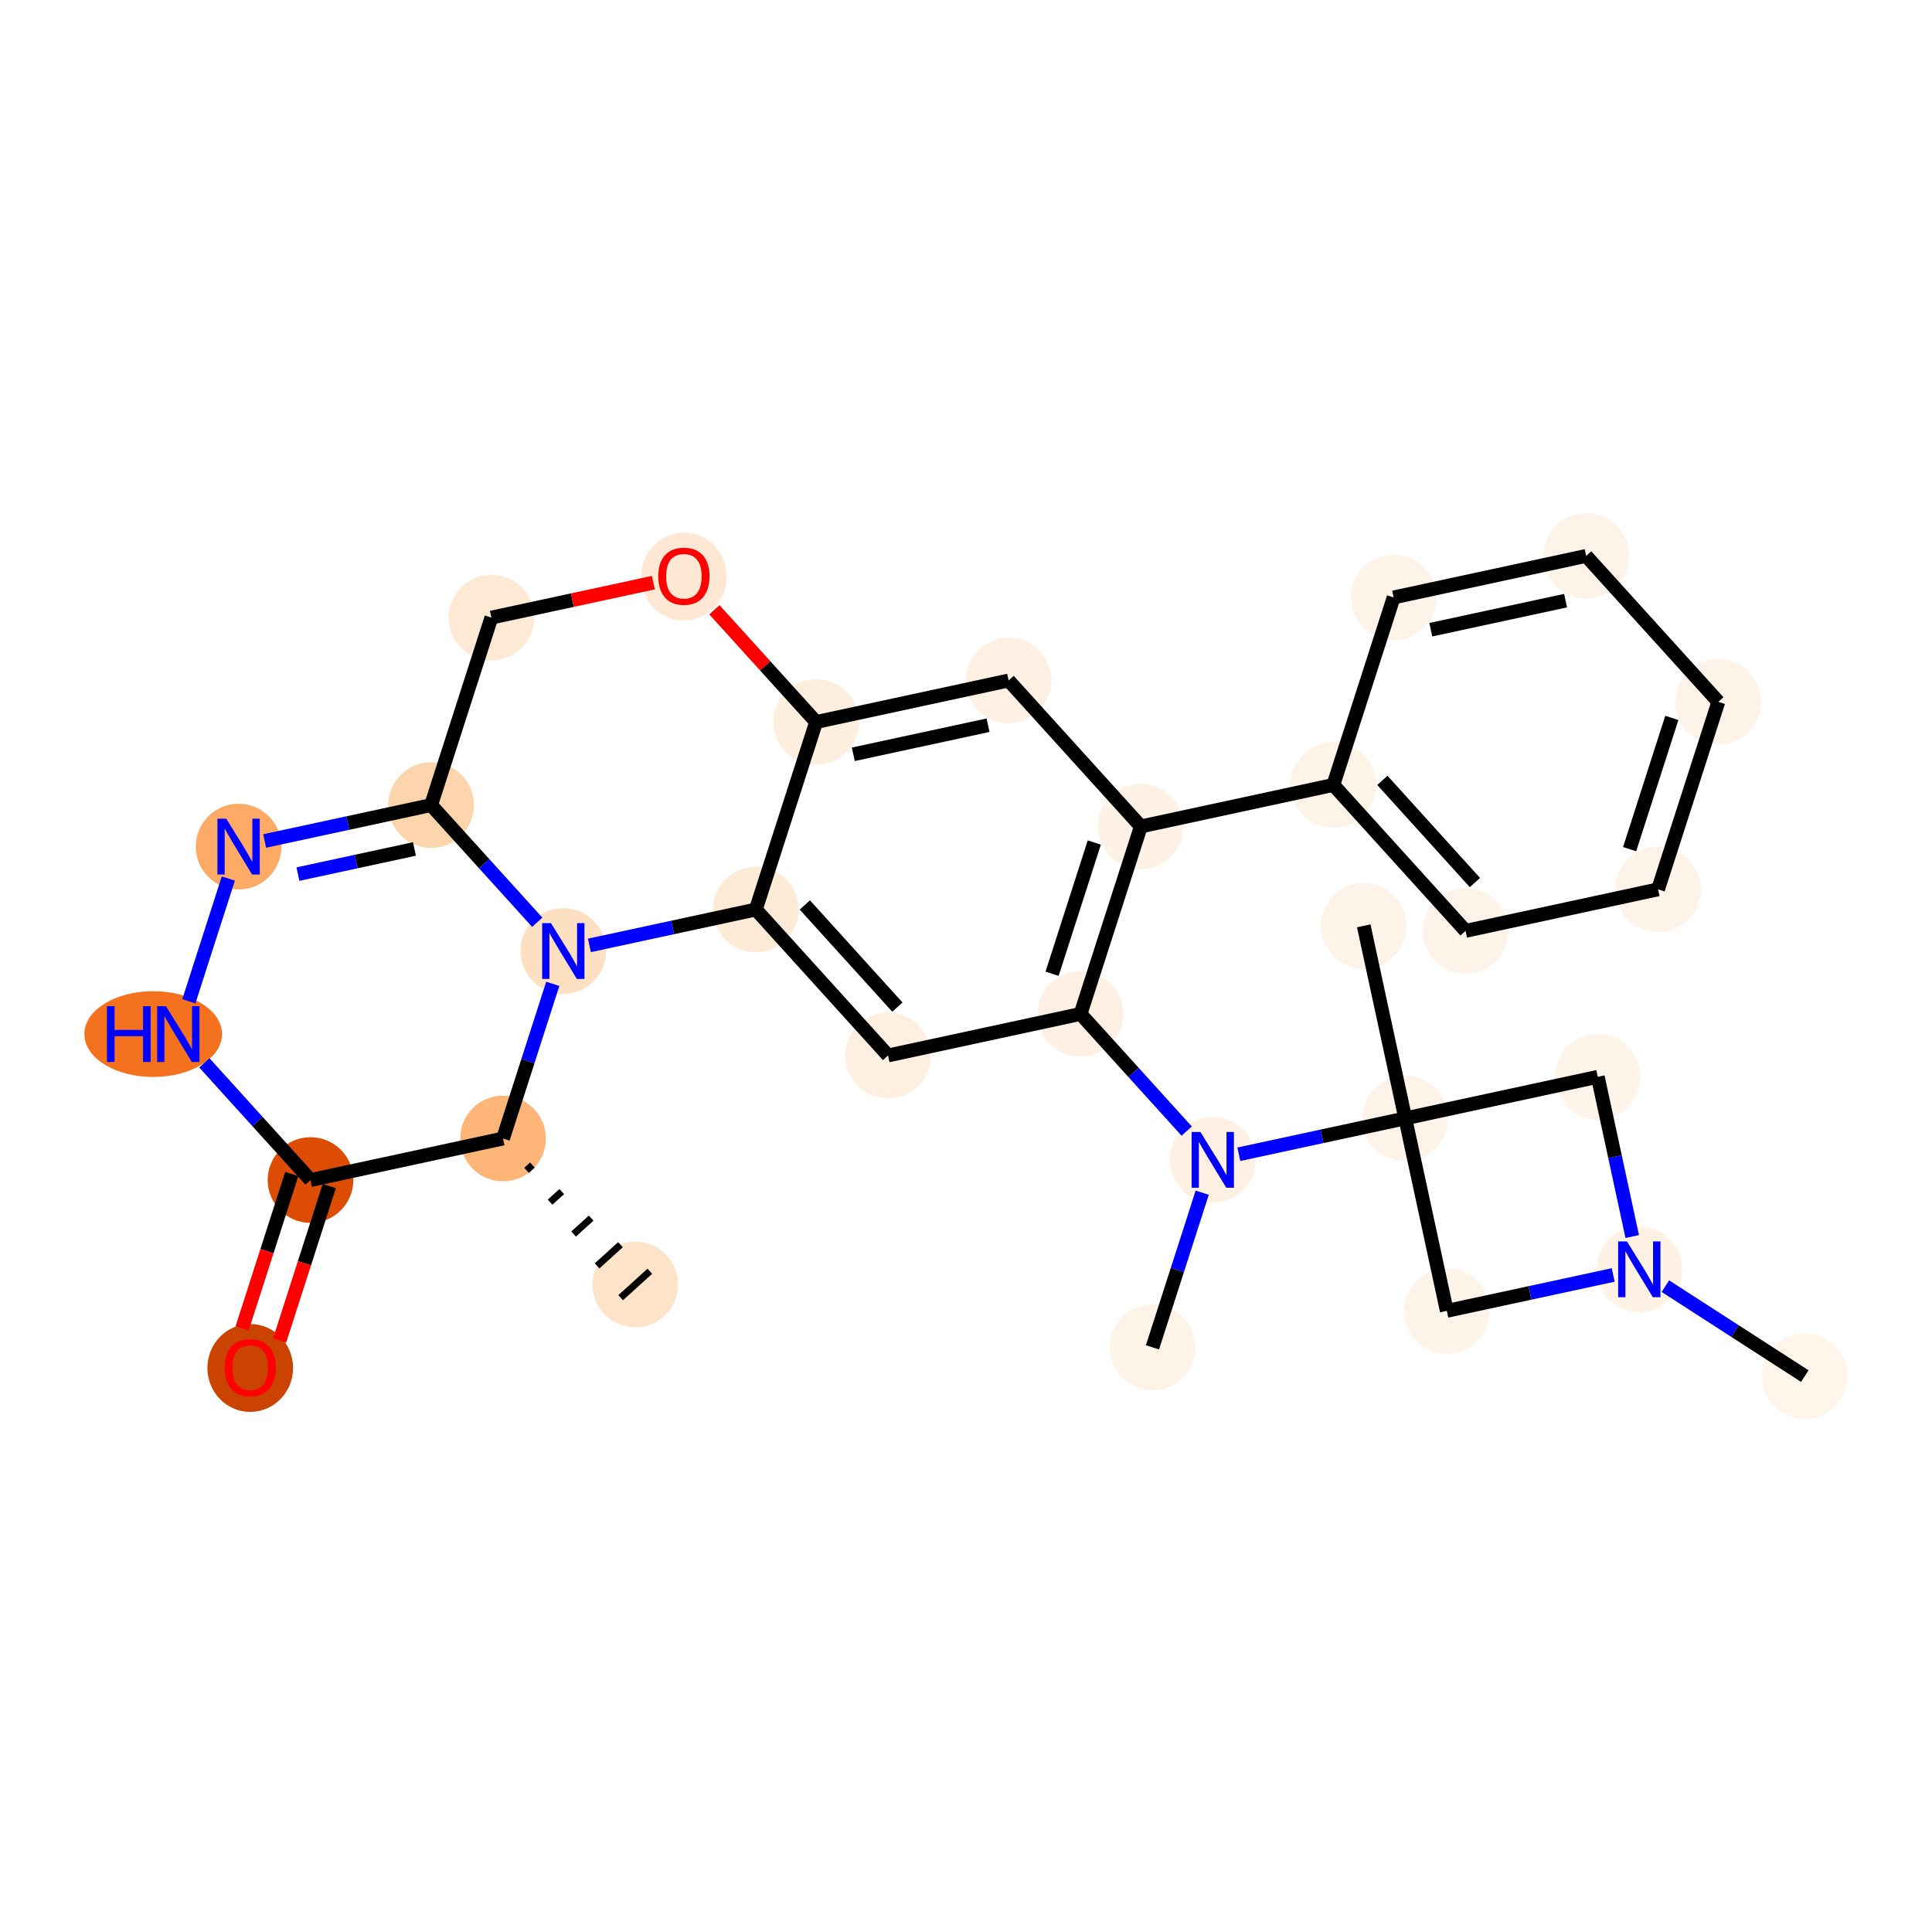 <?xml version='1.0' encoding='iso-8859-1'?>
<svg version='1.1' baseProfile='full'
              xmlns='http://www.w3.org/2000/svg'
                      xmlns:rdkit='http://www.rdkit.org/xml'
                      xmlns:xlink='http://www.w3.org/1999/xlink'
                  xml:space='preserve'
width='280px' height='280px' viewBox='0 0 280 280'>
<!-- END OF HEADER -->
<rect style='opacity:1.0;fill:#FFFFFF;stroke:none' width='280' height='280' x='0' y='0'> </rect>
<ellipse cx='92.064' cy='186.154' rx='5.708' ry='5.708'  style='fill:#FDE3C8;fill-rule:evenodd;stroke:#FDE3C8;stroke-width:1.0px;stroke-linecap:butt;stroke-linejoin:miter;stroke-opacity:1' />
<ellipse cx='72.902' cy='165.001' rx='5.708' ry='5.708'  style='fill:#FDB678;fill-rule:evenodd;stroke:#FDB678;stroke-width:1.0px;stroke-linecap:butt;stroke-linejoin:miter;stroke-opacity:1' />
<ellipse cx='45.003' cy='171.02' rx='5.708' ry='5.708'  style='fill:#DC4D03;fill-rule:evenodd;stroke:#DC4D03;stroke-width:1.0px;stroke-linecap:butt;stroke-linejoin:miter;stroke-opacity:1' />
<ellipse cx='36.265' cy='198.254' rx='5.708' ry='5.869'  style='fill:#CB4301;fill-rule:evenodd;stroke:#CB4301;stroke-width:1.0px;stroke-linecap:butt;stroke-linejoin:miter;stroke-opacity:1' />
<ellipse cx='22.205' cy='149.868' rx='9.477' ry='5.715'  style='fill:#F4721D;fill-rule:evenodd;stroke:#F4721D;stroke-width:1.0px;stroke-linecap:butt;stroke-linejoin:miter;stroke-opacity:1' />
<ellipse cx='34.578' cy='122.697' rx='5.708' ry='5.715'  style='fill:#FDAA66;fill-rule:evenodd;stroke:#FDAA66;stroke-width:1.0px;stroke-linecap:butt;stroke-linejoin:miter;stroke-opacity:1' />
<ellipse cx='62.478' cy='116.678' rx='5.708' ry='5.708'  style='fill:#FDD5AC;fill-rule:evenodd;stroke:#FDD5AC;stroke-width:1.0px;stroke-linecap:butt;stroke-linejoin:miter;stroke-opacity:1' />
<ellipse cx='71.216' cy='89.507' rx='5.708' ry='5.708'  style='fill:#FEE9D4;fill-rule:evenodd;stroke:#FEE9D4;stroke-width:1.0px;stroke-linecap:butt;stroke-linejoin:miter;stroke-opacity:1' />
<ellipse cx='99.115' cy='83.551' rx='5.708' ry='5.869'  style='fill:#FEE8D3;fill-rule:evenodd;stroke:#FEE8D3;stroke-width:1.0px;stroke-linecap:butt;stroke-linejoin:miter;stroke-opacity:1' />
<ellipse cx='118.277' cy='104.641' rx='5.708' ry='5.708'  style='fill:#FEEEDE;fill-rule:evenodd;stroke:#FEEEDE;stroke-width:1.0px;stroke-linecap:butt;stroke-linejoin:miter;stroke-opacity:1' />
<ellipse cx='146.177' cy='98.622' rx='5.708' ry='5.708'  style='fill:#FEF0E2;fill-rule:evenodd;stroke:#FEF0E2;stroke-width:1.0px;stroke-linecap:butt;stroke-linejoin:miter;stroke-opacity:1' />
<ellipse cx='165.339' cy='119.775' rx='5.708' ry='5.708'  style='fill:#FEF2E6;fill-rule:evenodd;stroke:#FEF2E6;stroke-width:1.0px;stroke-linecap:butt;stroke-linejoin:miter;stroke-opacity:1' />
<ellipse cx='193.238' cy='113.756' rx='5.708' ry='5.708'  style='fill:#FEF3E7;fill-rule:evenodd;stroke:#FEF3E7;stroke-width:1.0px;stroke-linecap:butt;stroke-linejoin:miter;stroke-opacity:1' />
<ellipse cx='212.4' cy='134.909' rx='5.708' ry='5.708'  style='fill:#FEF3E8;fill-rule:evenodd;stroke:#FEF3E8;stroke-width:1.0px;stroke-linecap:butt;stroke-linejoin:miter;stroke-opacity:1' />
<ellipse cx='240.3' cy='128.89' rx='5.708' ry='5.708'  style='fill:#FEF3E8;fill-rule:evenodd;stroke:#FEF3E8;stroke-width:1.0px;stroke-linecap:butt;stroke-linejoin:miter;stroke-opacity:1' />
<ellipse cx='249.037' cy='101.719' rx='5.708' ry='5.708'  style='fill:#FEF3E8;fill-rule:evenodd;stroke:#FEF3E8;stroke-width:1.0px;stroke-linecap:butt;stroke-linejoin:miter;stroke-opacity:1' />
<ellipse cx='229.875' cy='80.567' rx='5.708' ry='5.708'  style='fill:#FEF3E8;fill-rule:evenodd;stroke:#FEF3E8;stroke-width:1.0px;stroke-linecap:butt;stroke-linejoin:miter;stroke-opacity:1' />
<ellipse cx='201.976' cy='86.585' rx='5.708' ry='5.708'  style='fill:#FEF3E8;fill-rule:evenodd;stroke:#FEF3E8;stroke-width:1.0px;stroke-linecap:butt;stroke-linejoin:miter;stroke-opacity:1' />
<ellipse cx='156.601' cy='146.946' rx='5.708' ry='5.708'  style='fill:#FEF1E3;fill-rule:evenodd;stroke:#FEF1E3;stroke-width:1.0px;stroke-linecap:butt;stroke-linejoin:miter;stroke-opacity:1' />
<ellipse cx='175.763' cy='168.098' rx='5.708' ry='5.715'  style='fill:#FEF1E4;fill-rule:evenodd;stroke:#FEF1E4;stroke-width:1.0px;stroke-linecap:butt;stroke-linejoin:miter;stroke-opacity:1' />
<ellipse cx='167.025' cy='195.269' rx='5.708' ry='5.708'  style='fill:#FEF3E7;fill-rule:evenodd;stroke:#FEF3E7;stroke-width:1.0px;stroke-linecap:butt;stroke-linejoin:miter;stroke-opacity:1' />
<ellipse cx='203.663' cy='162.08' rx='5.708' ry='5.708'  style='fill:#FEF3E8;fill-rule:evenodd;stroke:#FEF3E8;stroke-width:1.0px;stroke-linecap:butt;stroke-linejoin:miter;stroke-opacity:1' />
<ellipse cx='197.644' cy='134.18' rx='5.708' ry='5.708'  style='fill:#FEF3E8;fill-rule:evenodd;stroke:#FEF3E8;stroke-width:1.0px;stroke-linecap:butt;stroke-linejoin:miter;stroke-opacity:1' />
<ellipse cx='209.681' cy='189.979' rx='5.708' ry='5.708'  style='fill:#FEF4E9;fill-rule:evenodd;stroke:#FEF4E9;stroke-width:1.0px;stroke-linecap:butt;stroke-linejoin:miter;stroke-opacity:1' />
<ellipse cx='237.581' cy='183.961' rx='5.708' ry='5.715'  style='fill:#FEF2E5;fill-rule:evenodd;stroke:#FEF2E5;stroke-width:1.0px;stroke-linecap:butt;stroke-linejoin:miter;stroke-opacity:1' />
<ellipse cx='261.564' cy='199.433' rx='5.708' ry='5.708'  style='fill:#FFF5EB;fill-rule:evenodd;stroke:#FFF5EB;stroke-width:1.0px;stroke-linecap:butt;stroke-linejoin:miter;stroke-opacity:1' />
<ellipse cx='231.562' cy='156.061' rx='5.708' ry='5.708'  style='fill:#FEF4E9;fill-rule:evenodd;stroke:#FEF4E9;stroke-width:1.0px;stroke-linecap:butt;stroke-linejoin:miter;stroke-opacity:1' />
<ellipse cx='128.702' cy='152.964' rx='5.708' ry='5.708'  style='fill:#FEEFE0;fill-rule:evenodd;stroke:#FEEFE0;stroke-width:1.0px;stroke-linecap:butt;stroke-linejoin:miter;stroke-opacity:1' />
<ellipse cx='109.54' cy='131.812' rx='5.708' ry='5.708'  style='fill:#FEEBD7;fill-rule:evenodd;stroke:#FEEBD7;stroke-width:1.0px;stroke-linecap:butt;stroke-linejoin:miter;stroke-opacity:1' />
<ellipse cx='81.64' cy='137.83' rx='5.708' ry='5.715'  style='fill:#FDDFC1;fill-rule:evenodd;stroke:#FDDFC1;stroke-width:1.0px;stroke-linecap:butt;stroke-linejoin:miter;stroke-opacity:1' />
<path class='bond-0 atom-1 atom-0' d='M 76.312,169.615 L 77.158,168.849' style='fill:none;fill-rule:evenodd;stroke:#000000;stroke-width:1.0px;stroke-linecap:butt;stroke-linejoin:miter;stroke-opacity:1' />
<path class='bond-0 atom-1 atom-0' d='M 79.721,174.229 L 81.413,172.696' style='fill:none;fill-rule:evenodd;stroke:#000000;stroke-width:1.0px;stroke-linecap:butt;stroke-linejoin:miter;stroke-opacity:1' />
<path class='bond-0 atom-1 atom-0' d='M 83.13,178.843 L 85.669,176.543' style='fill:none;fill-rule:evenodd;stroke:#000000;stroke-width:1.0px;stroke-linecap:butt;stroke-linejoin:miter;stroke-opacity:1' />
<path class='bond-0 atom-1 atom-0' d='M 86.54,183.456 L 89.924,180.391' style='fill:none;fill-rule:evenodd;stroke:#000000;stroke-width:1.0px;stroke-linecap:butt;stroke-linejoin:miter;stroke-opacity:1' />
<path class='bond-0 atom-1 atom-0' d='M 89.949,188.07 L 94.18,184.238' style='fill:none;fill-rule:evenodd;stroke:#000000;stroke-width:1.0px;stroke-linecap:butt;stroke-linejoin:miter;stroke-opacity:1' />
<path class='bond-1 atom-1 atom-2' d='M 72.902,165.001 L 45.003,171.02' style='fill:none;fill-rule:evenodd;stroke:#000000;stroke-width:2.0px;stroke-linecap:butt;stroke-linejoin:miter;stroke-opacity:1' />
<path class='bond-29 atom-29 atom-1' d='M 80.111,142.585 L 76.507,153.793' style='fill:none;fill-rule:evenodd;stroke:#0000FF;stroke-width:2.0px;stroke-linecap:butt;stroke-linejoin:miter;stroke-opacity:1' />
<path class='bond-29 atom-29 atom-1' d='M 76.507,153.793 L 72.902,165.001' style='fill:none;fill-rule:evenodd;stroke:#000000;stroke-width:2.0px;stroke-linecap:butt;stroke-linejoin:miter;stroke-opacity:1' />
<path class='bond-2 atom-2 atom-3' d='M 42.286,170.146 L 38.689,181.331' style='fill:none;fill-rule:evenodd;stroke:#000000;stroke-width:2.0px;stroke-linecap:butt;stroke-linejoin:miter;stroke-opacity:1' />
<path class='bond-2 atom-2 atom-3' d='M 38.689,181.331 L 35.092,192.517' style='fill:none;fill-rule:evenodd;stroke:#FF0000;stroke-width:2.0px;stroke-linecap:butt;stroke-linejoin:miter;stroke-opacity:1' />
<path class='bond-2 atom-2 atom-3' d='M 47.72,171.894 L 44.123,183.079' style='fill:none;fill-rule:evenodd;stroke:#000000;stroke-width:2.0px;stroke-linecap:butt;stroke-linejoin:miter;stroke-opacity:1' />
<path class='bond-2 atom-2 atom-3' d='M 44.123,183.079 L 40.526,194.264' style='fill:none;fill-rule:evenodd;stroke:#FF0000;stroke-width:2.0px;stroke-linecap:butt;stroke-linejoin:miter;stroke-opacity:1' />
<path class='bond-3 atom-2 atom-4' d='M 45.003,171.02 L 37.311,162.529' style='fill:none;fill-rule:evenodd;stroke:#000000;stroke-width:2.0px;stroke-linecap:butt;stroke-linejoin:miter;stroke-opacity:1' />
<path class='bond-3 atom-2 atom-4' d='M 37.311,162.529 L 29.62,154.039' style='fill:none;fill-rule:evenodd;stroke:#0000FF;stroke-width:2.0px;stroke-linecap:butt;stroke-linejoin:miter;stroke-opacity:1' />
<path class='bond-4 atom-4 atom-5' d='M 27.37,145.113 L 33.09,127.327' style='fill:none;fill-rule:evenodd;stroke:#0000FF;stroke-width:2.0px;stroke-linecap:butt;stroke-linejoin:miter;stroke-opacity:1' />
<path class='bond-5 atom-5 atom-6' d='M 38.357,121.881 L 50.418,119.28' style='fill:none;fill-rule:evenodd;stroke:#0000FF;stroke-width:2.0px;stroke-linecap:butt;stroke-linejoin:miter;stroke-opacity:1' />
<path class='bond-5 atom-5 atom-6' d='M 50.418,119.28 L 62.478,116.678' style='fill:none;fill-rule:evenodd;stroke:#000000;stroke-width:2.0px;stroke-linecap:butt;stroke-linejoin:miter;stroke-opacity:1' />
<path class='bond-5 atom-5 atom-6' d='M 43.179,126.681 L 51.621,124.86' style='fill:none;fill-rule:evenodd;stroke:#0000FF;stroke-width:2.0px;stroke-linecap:butt;stroke-linejoin:miter;stroke-opacity:1' />
<path class='bond-5 atom-5 atom-6' d='M 51.621,124.86 L 60.064,123.038' style='fill:none;fill-rule:evenodd;stroke:#000000;stroke-width:2.0px;stroke-linecap:butt;stroke-linejoin:miter;stroke-opacity:1' />
<path class='bond-6 atom-6 atom-7' d='M 62.478,116.678 L 71.216,89.507' style='fill:none;fill-rule:evenodd;stroke:#000000;stroke-width:2.0px;stroke-linecap:butt;stroke-linejoin:miter;stroke-opacity:1' />
<path class='bond-30 atom-29 atom-6' d='M 77.861,133.659 L 70.169,125.169' style='fill:none;fill-rule:evenodd;stroke:#0000FF;stroke-width:2.0px;stroke-linecap:butt;stroke-linejoin:miter;stroke-opacity:1' />
<path class='bond-30 atom-29 atom-6' d='M 70.169,125.169 L 62.478,116.678' style='fill:none;fill-rule:evenodd;stroke:#000000;stroke-width:2.0px;stroke-linecap:butt;stroke-linejoin:miter;stroke-opacity:1' />
<path class='bond-7 atom-7 atom-8' d='M 71.216,89.507 L 82.953,86.975' style='fill:none;fill-rule:evenodd;stroke:#000000;stroke-width:2.0px;stroke-linecap:butt;stroke-linejoin:miter;stroke-opacity:1' />
<path class='bond-7 atom-7 atom-8' d='M 82.953,86.975 L 94.691,84.443' style='fill:none;fill-rule:evenodd;stroke:#FF0000;stroke-width:2.0px;stroke-linecap:butt;stroke-linejoin:miter;stroke-opacity:1' />
<path class='bond-8 atom-8 atom-9' d='M 103.539,88.372 L 110.908,96.507' style='fill:none;fill-rule:evenodd;stroke:#FF0000;stroke-width:2.0px;stroke-linecap:butt;stroke-linejoin:miter;stroke-opacity:1' />
<path class='bond-8 atom-8 atom-9' d='M 110.908,96.507 L 118.277,104.641' style='fill:none;fill-rule:evenodd;stroke:#000000;stroke-width:2.0px;stroke-linecap:butt;stroke-linejoin:miter;stroke-opacity:1' />
<path class='bond-9 atom-9 atom-10' d='M 118.277,104.641 L 146.177,98.622' style='fill:none;fill-rule:evenodd;stroke:#000000;stroke-width:2.0px;stroke-linecap:butt;stroke-linejoin:miter;stroke-opacity:1' />
<path class='bond-9 atom-9 atom-10' d='M 123.666,109.318 L 143.195,105.105' style='fill:none;fill-rule:evenodd;stroke:#000000;stroke-width:2.0px;stroke-linecap:butt;stroke-linejoin:miter;stroke-opacity:1' />
<path class='bond-31 atom-28 atom-9' d='M 109.54,131.812 L 118.277,104.641' style='fill:none;fill-rule:evenodd;stroke:#000000;stroke-width:2.0px;stroke-linecap:butt;stroke-linejoin:miter;stroke-opacity:1' />
<path class='bond-10 atom-10 atom-11' d='M 146.177,98.622 L 165.339,119.775' style='fill:none;fill-rule:evenodd;stroke:#000000;stroke-width:2.0px;stroke-linecap:butt;stroke-linejoin:miter;stroke-opacity:1' />
<path class='bond-11 atom-11 atom-12' d='M 165.339,119.775 L 193.238,113.756' style='fill:none;fill-rule:evenodd;stroke:#000000;stroke-width:2.0px;stroke-linecap:butt;stroke-linejoin:miter;stroke-opacity:1' />
<path class='bond-17 atom-11 atom-18' d='M 165.339,119.775 L 156.601,146.946' style='fill:none;fill-rule:evenodd;stroke:#000000;stroke-width:2.0px;stroke-linecap:butt;stroke-linejoin:miter;stroke-opacity:1' />
<path class='bond-17 atom-11 atom-18' d='M 158.594,122.103 L 152.478,141.123' style='fill:none;fill-rule:evenodd;stroke:#000000;stroke-width:2.0px;stroke-linecap:butt;stroke-linejoin:miter;stroke-opacity:1' />
<path class='bond-12 atom-12 atom-13' d='M 193.238,113.756 L 212.4,134.909' style='fill:none;fill-rule:evenodd;stroke:#000000;stroke-width:2.0px;stroke-linecap:butt;stroke-linejoin:miter;stroke-opacity:1' />
<path class='bond-12 atom-12 atom-13' d='M 200.343,113.097 L 213.756,127.904' style='fill:none;fill-rule:evenodd;stroke:#000000;stroke-width:2.0px;stroke-linecap:butt;stroke-linejoin:miter;stroke-opacity:1' />
<path class='bond-32 atom-17 atom-12' d='M 201.976,86.585 L 193.238,113.756' style='fill:none;fill-rule:evenodd;stroke:#000000;stroke-width:2.0px;stroke-linecap:butt;stroke-linejoin:miter;stroke-opacity:1' />
<path class='bond-13 atom-13 atom-14' d='M 212.4,134.909 L 240.3,128.89' style='fill:none;fill-rule:evenodd;stroke:#000000;stroke-width:2.0px;stroke-linecap:butt;stroke-linejoin:miter;stroke-opacity:1' />
<path class='bond-14 atom-14 atom-15' d='M 240.3,128.89 L 249.037,101.719' style='fill:none;fill-rule:evenodd;stroke:#000000;stroke-width:2.0px;stroke-linecap:butt;stroke-linejoin:miter;stroke-opacity:1' />
<path class='bond-14 atom-14 atom-15' d='M 236.176,123.067 L 242.293,104.047' style='fill:none;fill-rule:evenodd;stroke:#000000;stroke-width:2.0px;stroke-linecap:butt;stroke-linejoin:miter;stroke-opacity:1' />
<path class='bond-15 atom-15 atom-16' d='M 249.037,101.719 L 229.875,80.567' style='fill:none;fill-rule:evenodd;stroke:#000000;stroke-width:2.0px;stroke-linecap:butt;stroke-linejoin:miter;stroke-opacity:1' />
<path class='bond-16 atom-16 atom-17' d='M 229.875,80.567 L 201.976,86.585' style='fill:none;fill-rule:evenodd;stroke:#000000;stroke-width:2.0px;stroke-linecap:butt;stroke-linejoin:miter;stroke-opacity:1' />
<path class='bond-16 atom-16 atom-17' d='M 226.894,87.049 L 207.364,91.263' style='fill:none;fill-rule:evenodd;stroke:#000000;stroke-width:2.0px;stroke-linecap:butt;stroke-linejoin:miter;stroke-opacity:1' />
<path class='bond-18 atom-18 atom-19' d='M 156.601,146.946 L 164.293,155.436' style='fill:none;fill-rule:evenodd;stroke:#000000;stroke-width:2.0px;stroke-linecap:butt;stroke-linejoin:miter;stroke-opacity:1' />
<path class='bond-18 atom-18 atom-19' d='M 164.293,155.436 L 171.984,163.927' style='fill:none;fill-rule:evenodd;stroke:#0000FF;stroke-width:2.0px;stroke-linecap:butt;stroke-linejoin:miter;stroke-opacity:1' />
<path class='bond-26 atom-18 atom-27' d='M 156.601,146.946 L 128.702,152.964' style='fill:none;fill-rule:evenodd;stroke:#000000;stroke-width:2.0px;stroke-linecap:butt;stroke-linejoin:miter;stroke-opacity:1' />
<path class='bond-19 atom-19 atom-20' d='M 174.234,172.853 L 170.63,184.061' style='fill:none;fill-rule:evenodd;stroke:#0000FF;stroke-width:2.0px;stroke-linecap:butt;stroke-linejoin:miter;stroke-opacity:1' />
<path class='bond-19 atom-19 atom-20' d='M 170.63,184.061 L 167.025,195.269' style='fill:none;fill-rule:evenodd;stroke:#000000;stroke-width:2.0px;stroke-linecap:butt;stroke-linejoin:miter;stroke-opacity:1' />
<path class='bond-20 atom-19 atom-21' d='M 179.542,167.283 L 191.602,164.682' style='fill:none;fill-rule:evenodd;stroke:#0000FF;stroke-width:2.0px;stroke-linecap:butt;stroke-linejoin:miter;stroke-opacity:1' />
<path class='bond-20 atom-19 atom-21' d='M 191.602,164.682 L 203.663,162.08' style='fill:none;fill-rule:evenodd;stroke:#000000;stroke-width:2.0px;stroke-linecap:butt;stroke-linejoin:miter;stroke-opacity:1' />
<path class='bond-21 atom-21 atom-22' d='M 203.663,162.08 L 197.644,134.18' style='fill:none;fill-rule:evenodd;stroke:#000000;stroke-width:2.0px;stroke-linecap:butt;stroke-linejoin:miter;stroke-opacity:1' />
<path class='bond-22 atom-21 atom-23' d='M 203.663,162.08 L 209.681,189.979' style='fill:none;fill-rule:evenodd;stroke:#000000;stroke-width:2.0px;stroke-linecap:butt;stroke-linejoin:miter;stroke-opacity:1' />
<path class='bond-33 atom-26 atom-21' d='M 231.562,156.061 L 203.663,162.08' style='fill:none;fill-rule:evenodd;stroke:#000000;stroke-width:2.0px;stroke-linecap:butt;stroke-linejoin:miter;stroke-opacity:1' />
<path class='bond-23 atom-23 atom-24' d='M 209.681,189.979 L 221.742,187.378' style='fill:none;fill-rule:evenodd;stroke:#000000;stroke-width:2.0px;stroke-linecap:butt;stroke-linejoin:miter;stroke-opacity:1' />
<path class='bond-23 atom-23 atom-24' d='M 221.742,187.378 L 233.802,184.776' style='fill:none;fill-rule:evenodd;stroke:#0000FF;stroke-width:2.0px;stroke-linecap:butt;stroke-linejoin:miter;stroke-opacity:1' />
<path class='bond-24 atom-24 atom-25' d='M 241.36,186.399 L 251.462,192.916' style='fill:none;fill-rule:evenodd;stroke:#0000FF;stroke-width:2.0px;stroke-linecap:butt;stroke-linejoin:miter;stroke-opacity:1' />
<path class='bond-24 atom-24 atom-25' d='M 251.462,192.916 L 261.564,199.433' style='fill:none;fill-rule:evenodd;stroke:#000000;stroke-width:2.0px;stroke-linecap:butt;stroke-linejoin:miter;stroke-opacity:1' />
<path class='bond-25 atom-24 atom-26' d='M 236.555,179.206 L 234.059,167.634' style='fill:none;fill-rule:evenodd;stroke:#0000FF;stroke-width:2.0px;stroke-linecap:butt;stroke-linejoin:miter;stroke-opacity:1' />
<path class='bond-25 atom-24 atom-26' d='M 234.059,167.634 L 231.562,156.061' style='fill:none;fill-rule:evenodd;stroke:#000000;stroke-width:2.0px;stroke-linecap:butt;stroke-linejoin:miter;stroke-opacity:1' />
<path class='bond-27 atom-27 atom-28' d='M 128.702,152.964 L 109.54,131.812' style='fill:none;fill-rule:evenodd;stroke:#000000;stroke-width:2.0px;stroke-linecap:butt;stroke-linejoin:miter;stroke-opacity:1' />
<path class='bond-27 atom-27 atom-28' d='M 130.058,145.959 L 116.644,131.152' style='fill:none;fill-rule:evenodd;stroke:#000000;stroke-width:2.0px;stroke-linecap:butt;stroke-linejoin:miter;stroke-opacity:1' />
<path class='bond-28 atom-28 atom-29' d='M 109.54,131.812 L 97.479,134.414' style='fill:none;fill-rule:evenodd;stroke:#000000;stroke-width:2.0px;stroke-linecap:butt;stroke-linejoin:miter;stroke-opacity:1' />
<path class='bond-28 atom-28 atom-29' d='M 97.479,134.414 L 85.419,137.015' style='fill:none;fill-rule:evenodd;stroke:#0000FF;stroke-width:2.0px;stroke-linecap:butt;stroke-linejoin:miter;stroke-opacity:1' />
<path  class='atom-3' d='M 32.555 198.214
Q 32.555 196.273, 33.514 195.188
Q 34.473 194.104, 36.265 194.104
Q 38.058 194.104, 39.017 195.188
Q 39.976 196.273, 39.976 198.214
Q 39.976 200.178, 39.005 201.296
Q 38.035 202.404, 36.265 202.404
Q 34.484 202.404, 33.514 201.296
Q 32.555 200.189, 32.555 198.214
M 36.265 201.49
Q 37.498 201.49, 38.16 200.668
Q 38.834 199.835, 38.834 198.214
Q 38.834 196.627, 38.16 195.828
Q 37.498 195.017, 36.265 195.017
Q 35.032 195.017, 34.359 195.816
Q 33.697 196.616, 33.697 198.214
Q 33.697 199.846, 34.359 200.668
Q 35.032 201.49, 36.265 201.49
' fill='#FF0000'/>
<path  class='atom-4' d='M 15.503 145.826
L 16.599 145.826
L 16.599 149.262
L 20.732 149.262
L 20.732 145.826
L 21.828 145.826
L 21.828 153.909
L 20.732 153.909
L 20.732 150.176
L 16.599 150.176
L 16.599 153.909
L 15.503 153.909
L 15.503 145.826
' fill='#0000FF'/>
<path  class='atom-4' d='M 24.054 145.826
L 26.703 150.107
Q 26.965 150.53, 27.388 151.295
Q 27.81 152.06, 27.833 152.105
L 27.833 145.826
L 28.906 145.826
L 28.906 153.909
L 27.799 153.909
L 24.956 149.228
Q 24.625 148.68, 24.271 148.052
Q 23.928 147.424, 23.826 147.23
L 23.826 153.909
L 22.776 153.909
L 22.776 145.826
L 24.054 145.826
' fill='#0000FF'/>
<path  class='atom-5' d='M 32.792 118.655
L 35.44 122.936
Q 35.703 123.359, 36.125 124.124
Q 36.548 124.889, 36.571 124.934
L 36.571 118.655
L 37.644 118.655
L 37.644 126.738
L 36.536 126.738
L 33.694 122.057
Q 33.362 121.509, 33.009 120.881
Q 32.666 120.253, 32.563 120.059
L 32.563 126.738
L 31.513 126.738
L 31.513 118.655
L 32.792 118.655
' fill='#0000FF'/>
<path  class='atom-8' d='M 95.405 83.511
Q 95.405 81.57, 96.364 80.486
Q 97.323 79.401, 99.115 79.401
Q 100.908 79.401, 101.867 80.486
Q 102.826 81.57, 102.826 83.511
Q 102.826 85.475, 101.855 86.594
Q 100.885 87.701, 99.115 87.701
Q 97.334 87.701, 96.364 86.594
Q 95.405 85.486, 95.405 83.511
M 99.115 86.788
Q 100.348 86.788, 101.01 85.966
Q 101.684 85.132, 101.684 83.511
Q 101.684 81.924, 101.01 81.125
Q 100.348 80.315, 99.115 80.315
Q 97.882 80.315, 97.209 81.114
Q 96.546 81.913, 96.546 83.511
Q 96.546 85.144, 97.209 85.966
Q 97.882 86.788, 99.115 86.788
' fill='#FF0000'/>
<path  class='atom-19' d='M 173.976 164.057
L 176.625 168.338
Q 176.888 168.761, 177.31 169.525
Q 177.732 170.29, 177.755 170.336
L 177.755 164.057
L 178.828 164.057
L 178.828 172.14
L 177.721 172.14
L 174.878 167.459
Q 174.547 166.911, 174.193 166.283
Q 173.851 165.655, 173.748 165.461
L 173.748 172.14
L 172.698 172.14
L 172.698 164.057
L 173.976 164.057
' fill='#0000FF'/>
<path  class='atom-24' d='M 235.794 179.919
L 238.443 184.201
Q 238.705 184.623, 239.128 185.388
Q 239.55 186.153, 239.573 186.199
L 239.573 179.919
L 240.646 179.919
L 240.646 188.002
L 239.539 188.002
L 236.696 183.322
Q 236.365 182.774, 236.011 182.146
Q 235.668 181.518, 235.566 181.324
L 235.566 188.002
L 234.515 188.002
L 234.515 179.919
L 235.794 179.919
' fill='#0000FF'/>
<path  class='atom-29' d='M 79.853 133.789
L 82.502 138.07
Q 82.764 138.493, 83.187 139.258
Q 83.609 140.022, 83.632 140.068
L 83.632 133.789
L 84.705 133.789
L 84.705 141.872
L 83.598 141.872
L 80.755 137.191
Q 80.424 136.643, 80.07 136.015
Q 79.728 135.387, 79.625 135.193
L 79.625 141.872
L 78.575 141.872
L 78.575 133.789
L 79.853 133.789
' fill='#0000FF'/>
</svg>
